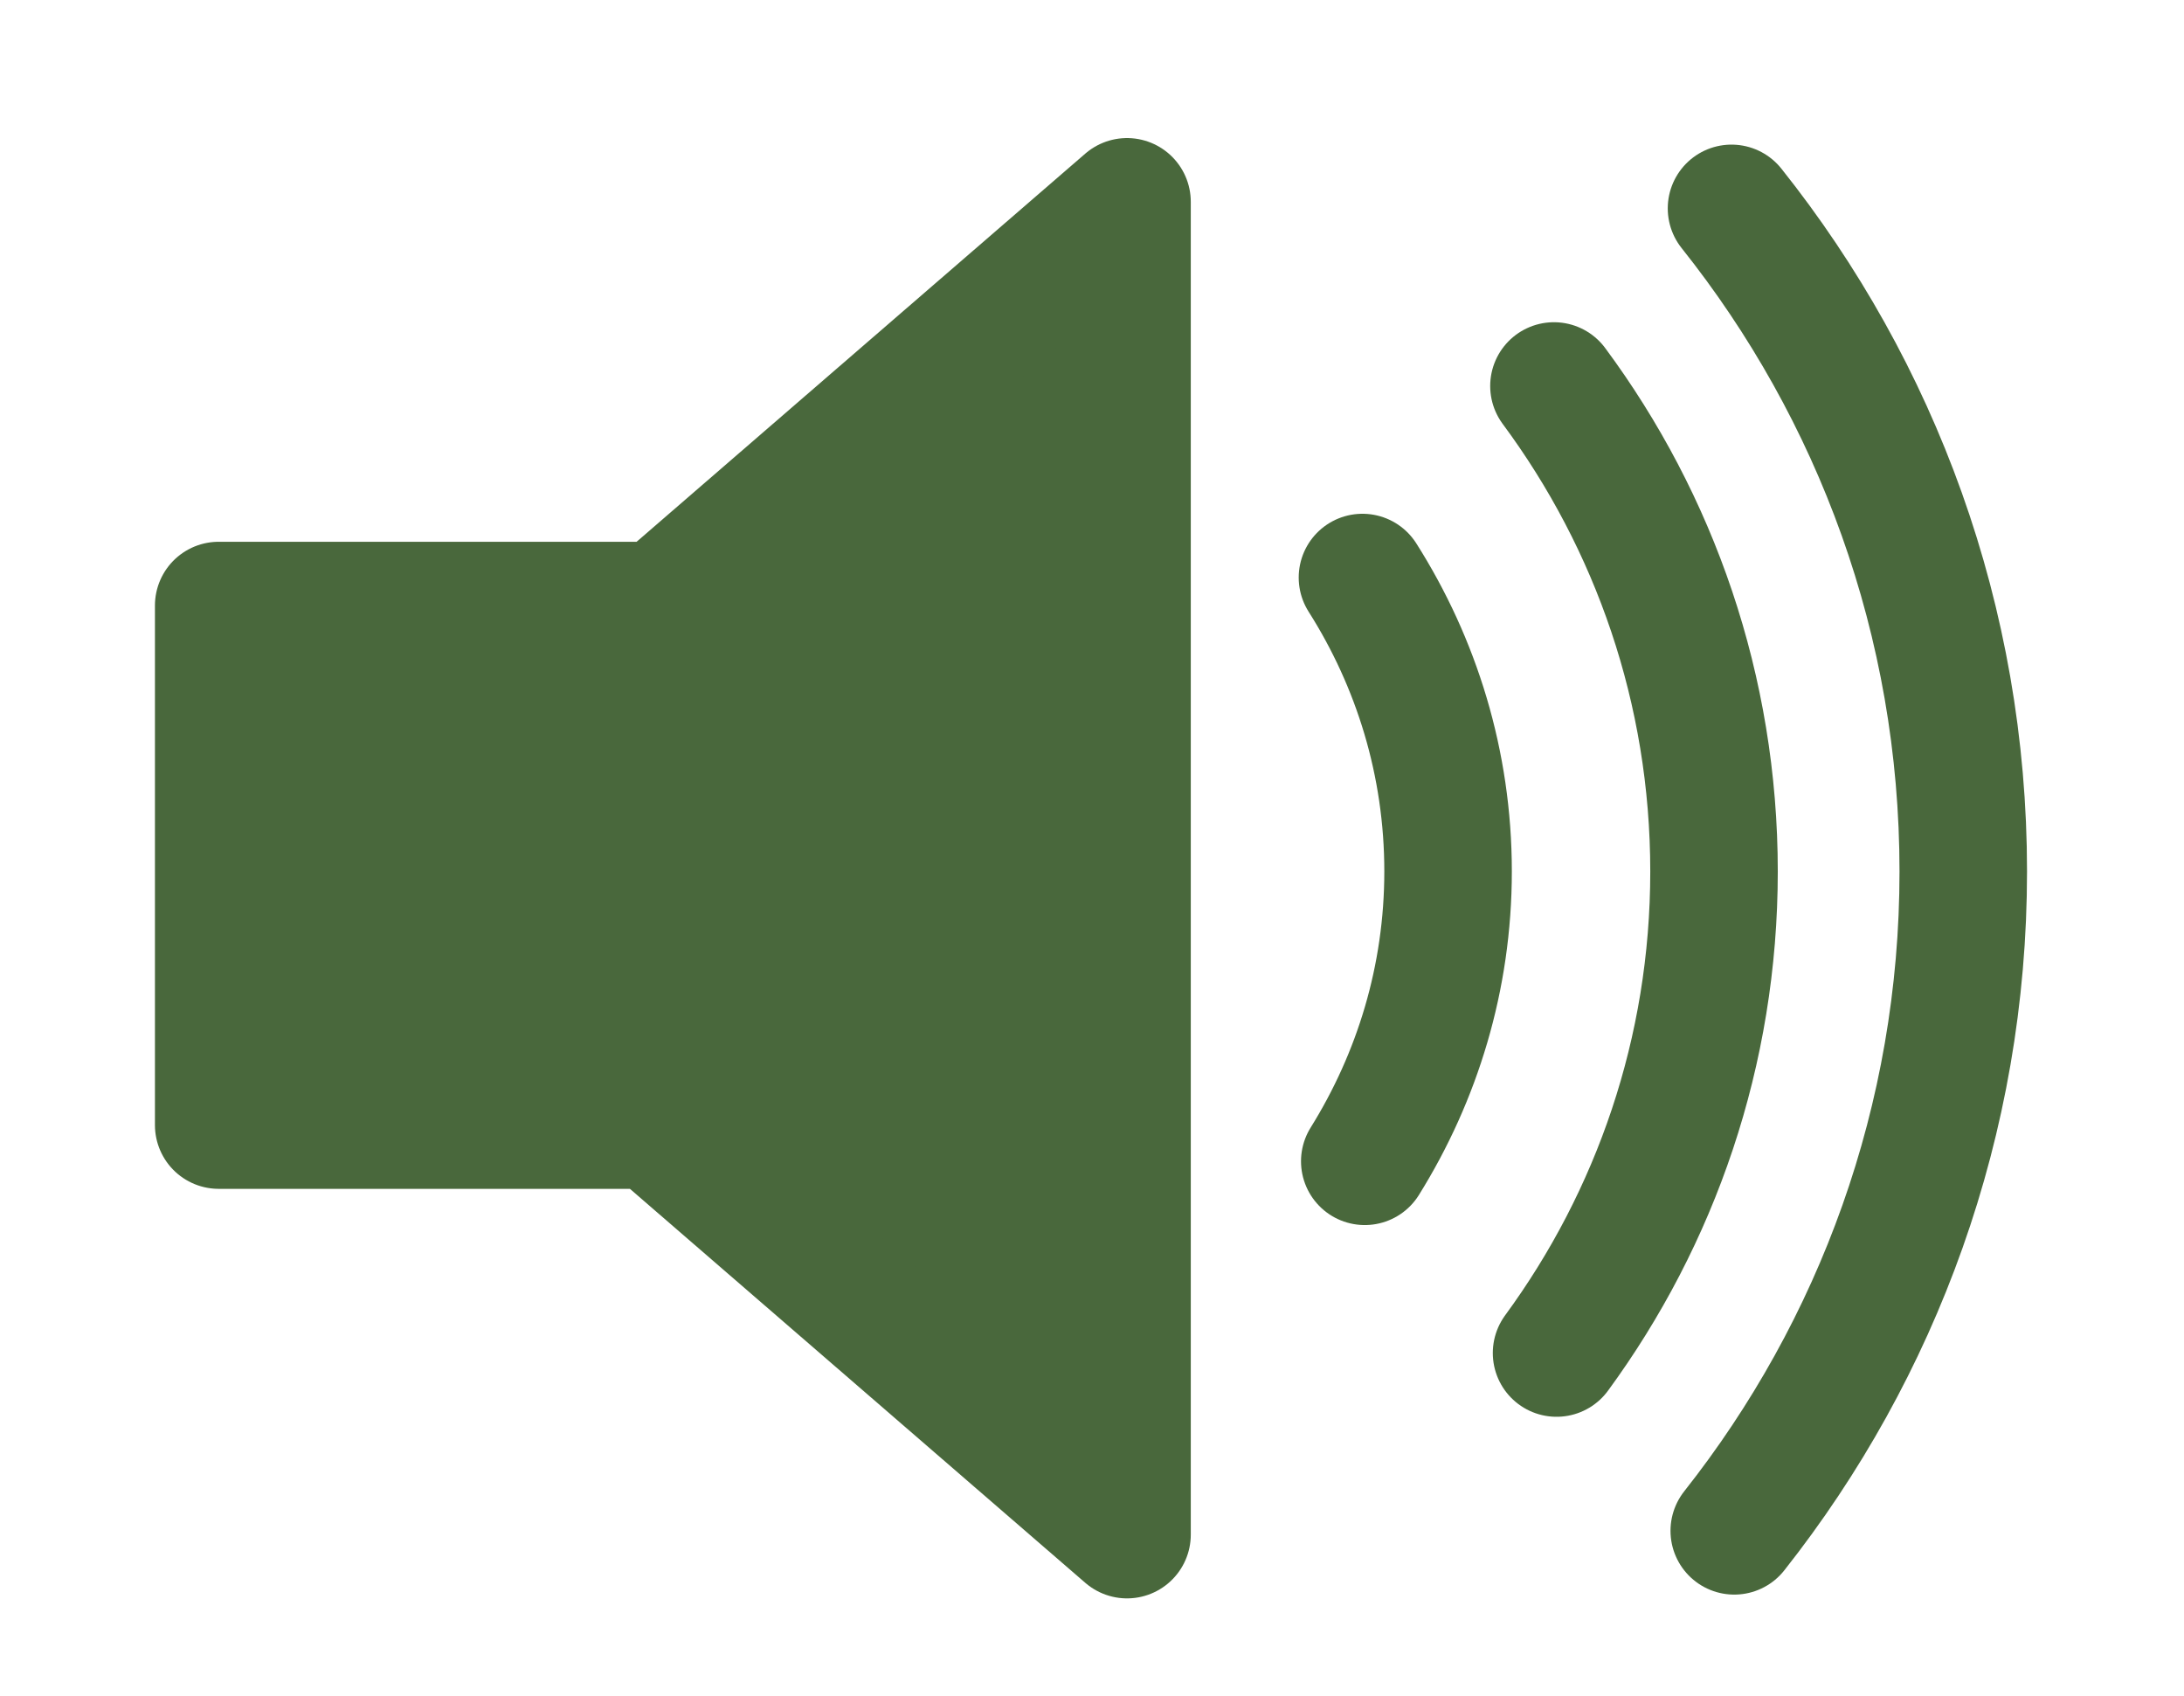 <?xml version="1.0" encoding="utf-8"?>
<!-- Generator: Adobe Illustrator 17.0.0, SVG Export Plug-In . SVG Version: 6.00 Build 0)  -->
<!DOCTYPE svg PUBLIC "-//W3C//DTD SVG 1.0//EN" "http://www.w3.org/TR/2001/REC-SVG-20010904/DTD/svg10.dtd">
<svg version="1.0" id="Layer_1" xmlns="http://www.w3.org/2000/svg" xmlns:xlink="http://www.w3.org/1999/xlink" x="0px" y="0px"
	 width="226.761px" height="176.056px" viewBox="0 0 226.761 176.056" enable-background="new 0 0 226.761 176.056"
	 xml:space="preserve">
<g id="g1">
	
		<polygon id="polygon1" fill="#49683C" stroke="#49683C" stroke-width="13.24" stroke-linecap="round" stroke-linejoin="round" points="
		117.017,20.952 68.564,62.86 22.707,62.86 22.707,116.79 67.869,116.79 117.017,159.304 	"/>
</g>
<path id="path1" fill="none" stroke="#49683C" stroke-width="13.24" stroke-linecap="round" d="M141.702,120.55
	c5.449-8.745,8.649-19.035,8.649-30.091c0-11.236-3.288-21.676-8.889-30.506"/>
<path id="path2" fill="none" stroke="#49683C" stroke-width="13.24" stroke-linecap="round" d="M161.344,40.069
	c10.437,14.083,16.62,31.514,16.62,50.391c0,18.702-6.076,35.98-16.349,49.993"/>
<path id="path1_1_" fill="none" stroke="#49683C" stroke-width="13.24" stroke-linecap="round" d="M180.065,158.911
	c14.877-18.829,23.778-42.595,23.778-68.449c0-26.034-9.016-49.945-24.063-68.83"/>
</svg>
